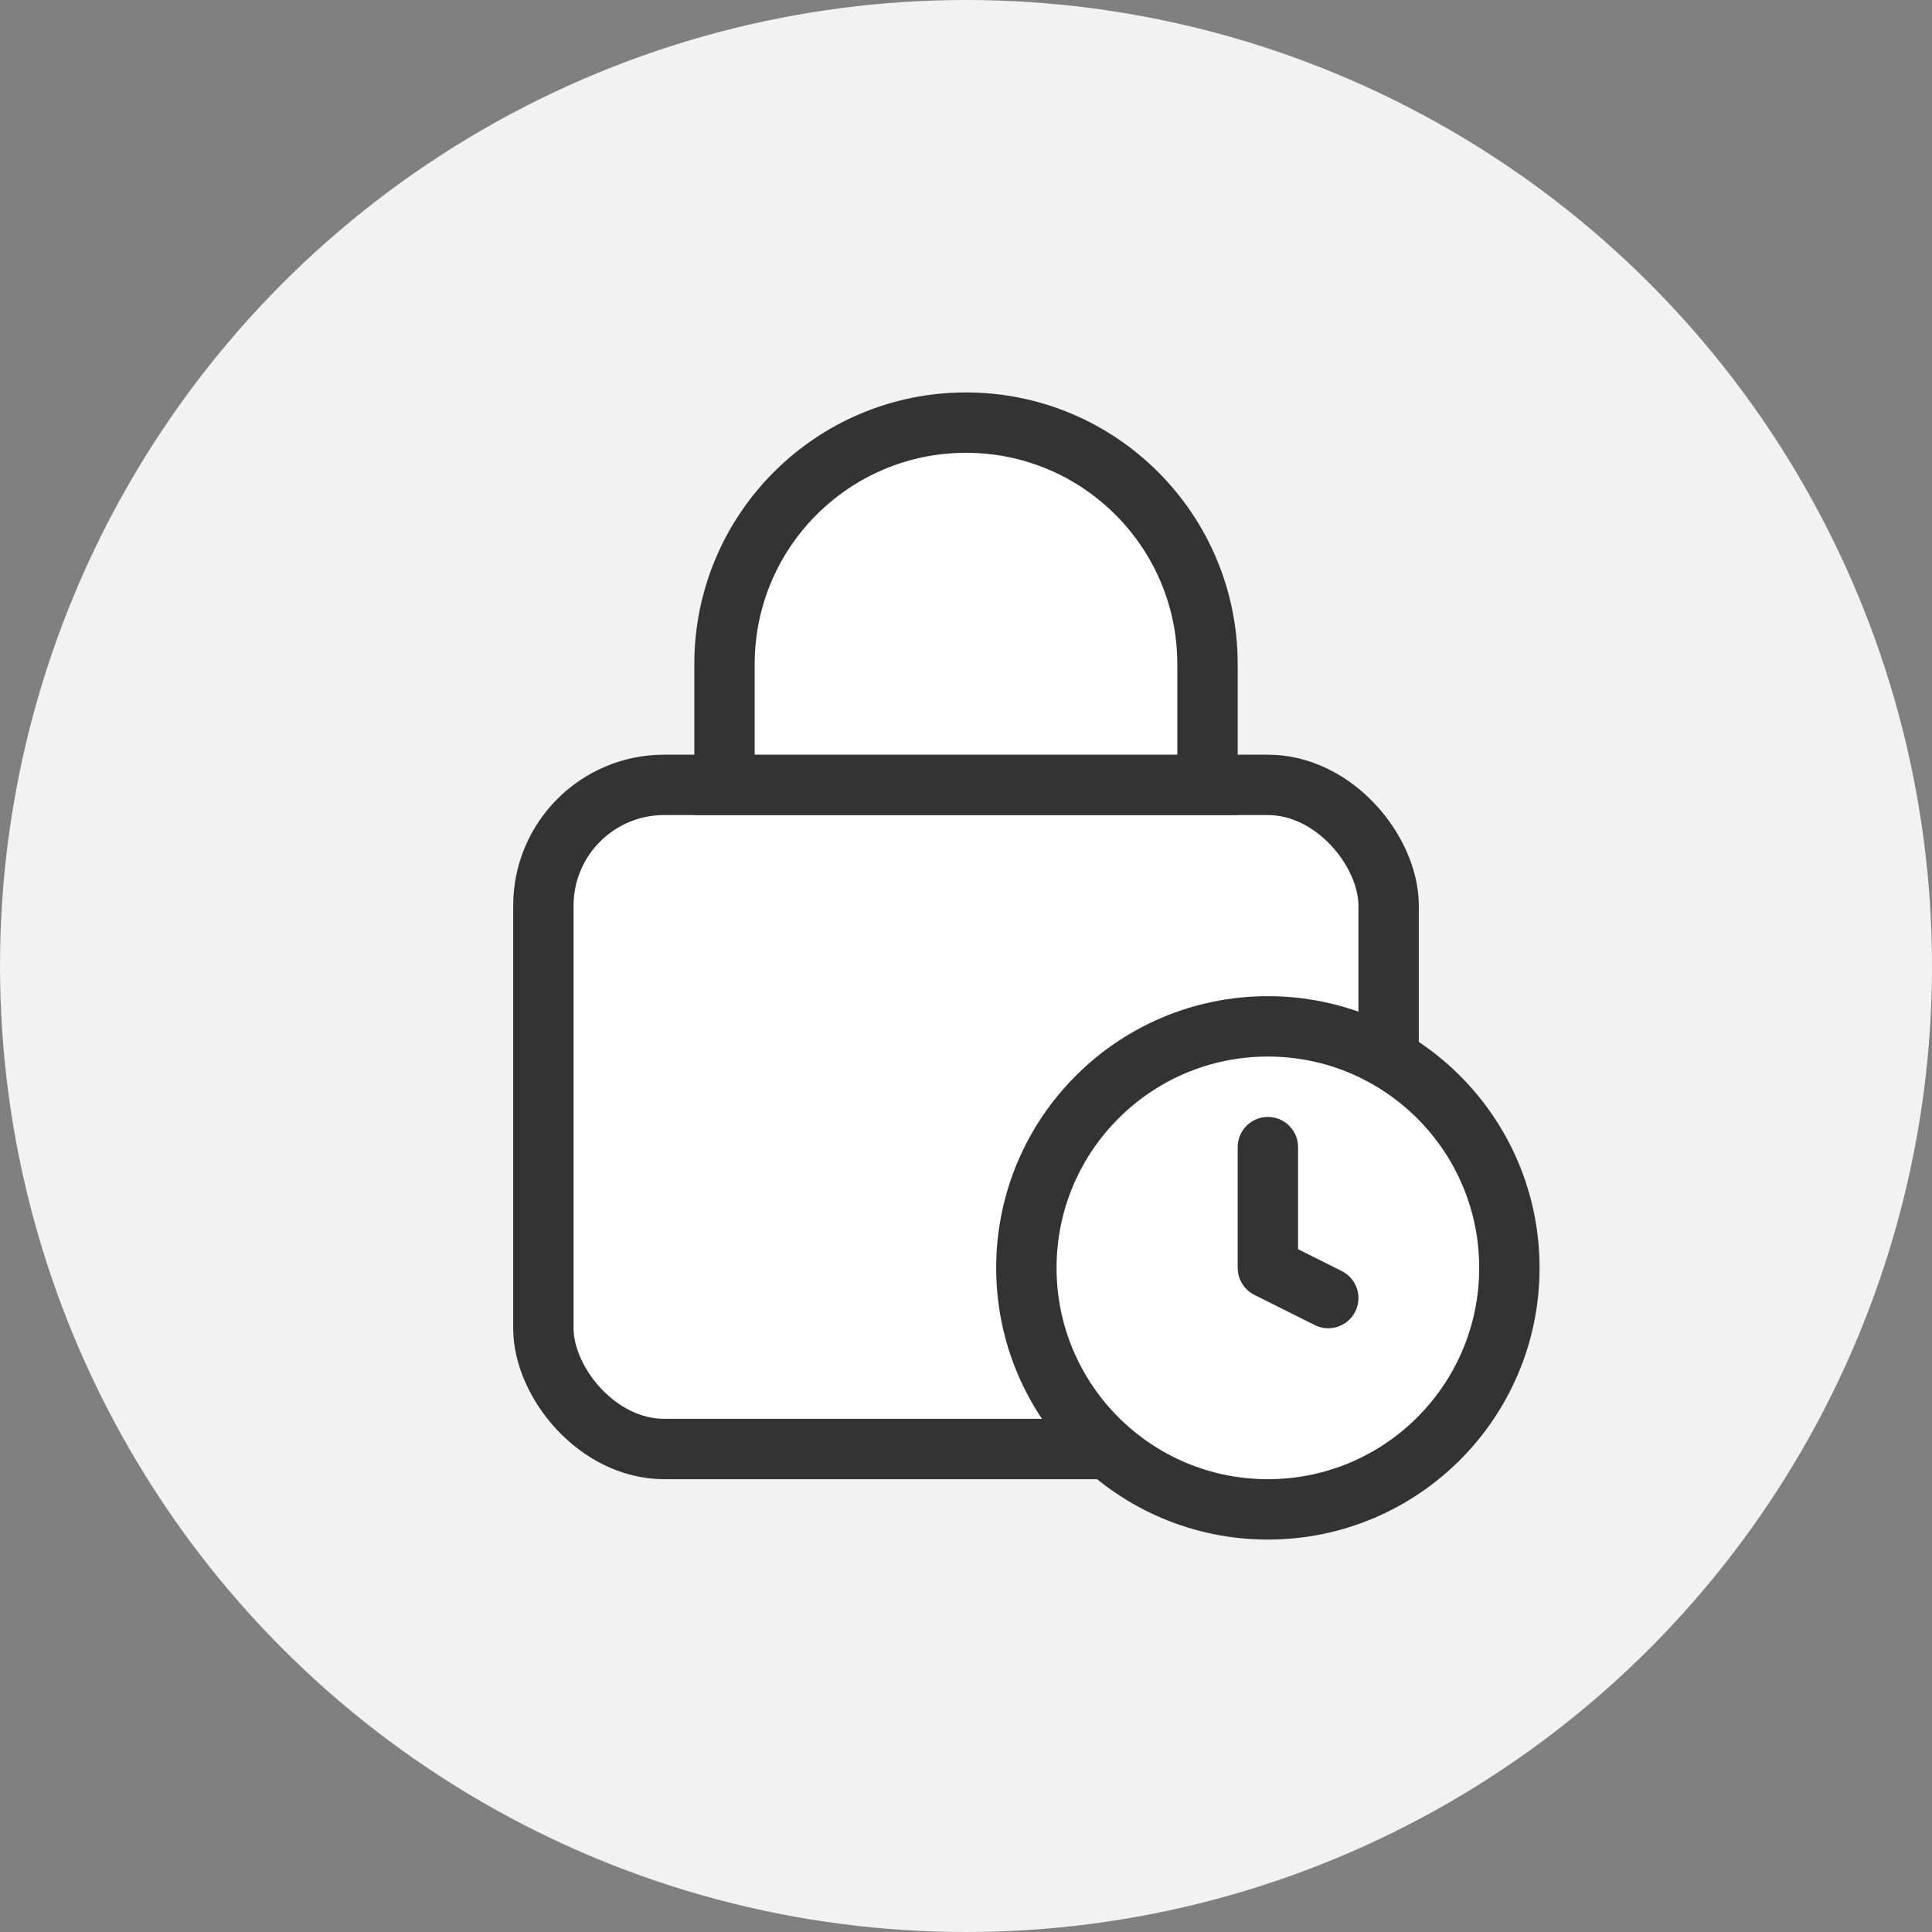 <svg width="32" height="32" viewBox="0 0 32 32" fill="none" xmlns="http://www.w3.org/2000/svg">
<rect x="0" y="0" width="32" height="32" fill="#808080" stroke="none"/>
<circle cx="16" cy="16" r="16" fill="#F2F2F2"/>
<rect x="9" y="13" width="14" height="11" rx="2" fill="white" stroke="#333333"/>
<circle cx="21" cy="21" r="4" fill="white" stroke="#333333"/>
<path d="M20 13V11C20 8.791 18.209 7 16 7C13.791 7 12 8.791 12 11V13H20Z" fill="white" stroke="#333333"/>
<path d="M21 19L21 21L22 21.5" stroke="#333333" stroke-linecap="round" stroke-linejoin="round"/>
</svg>
